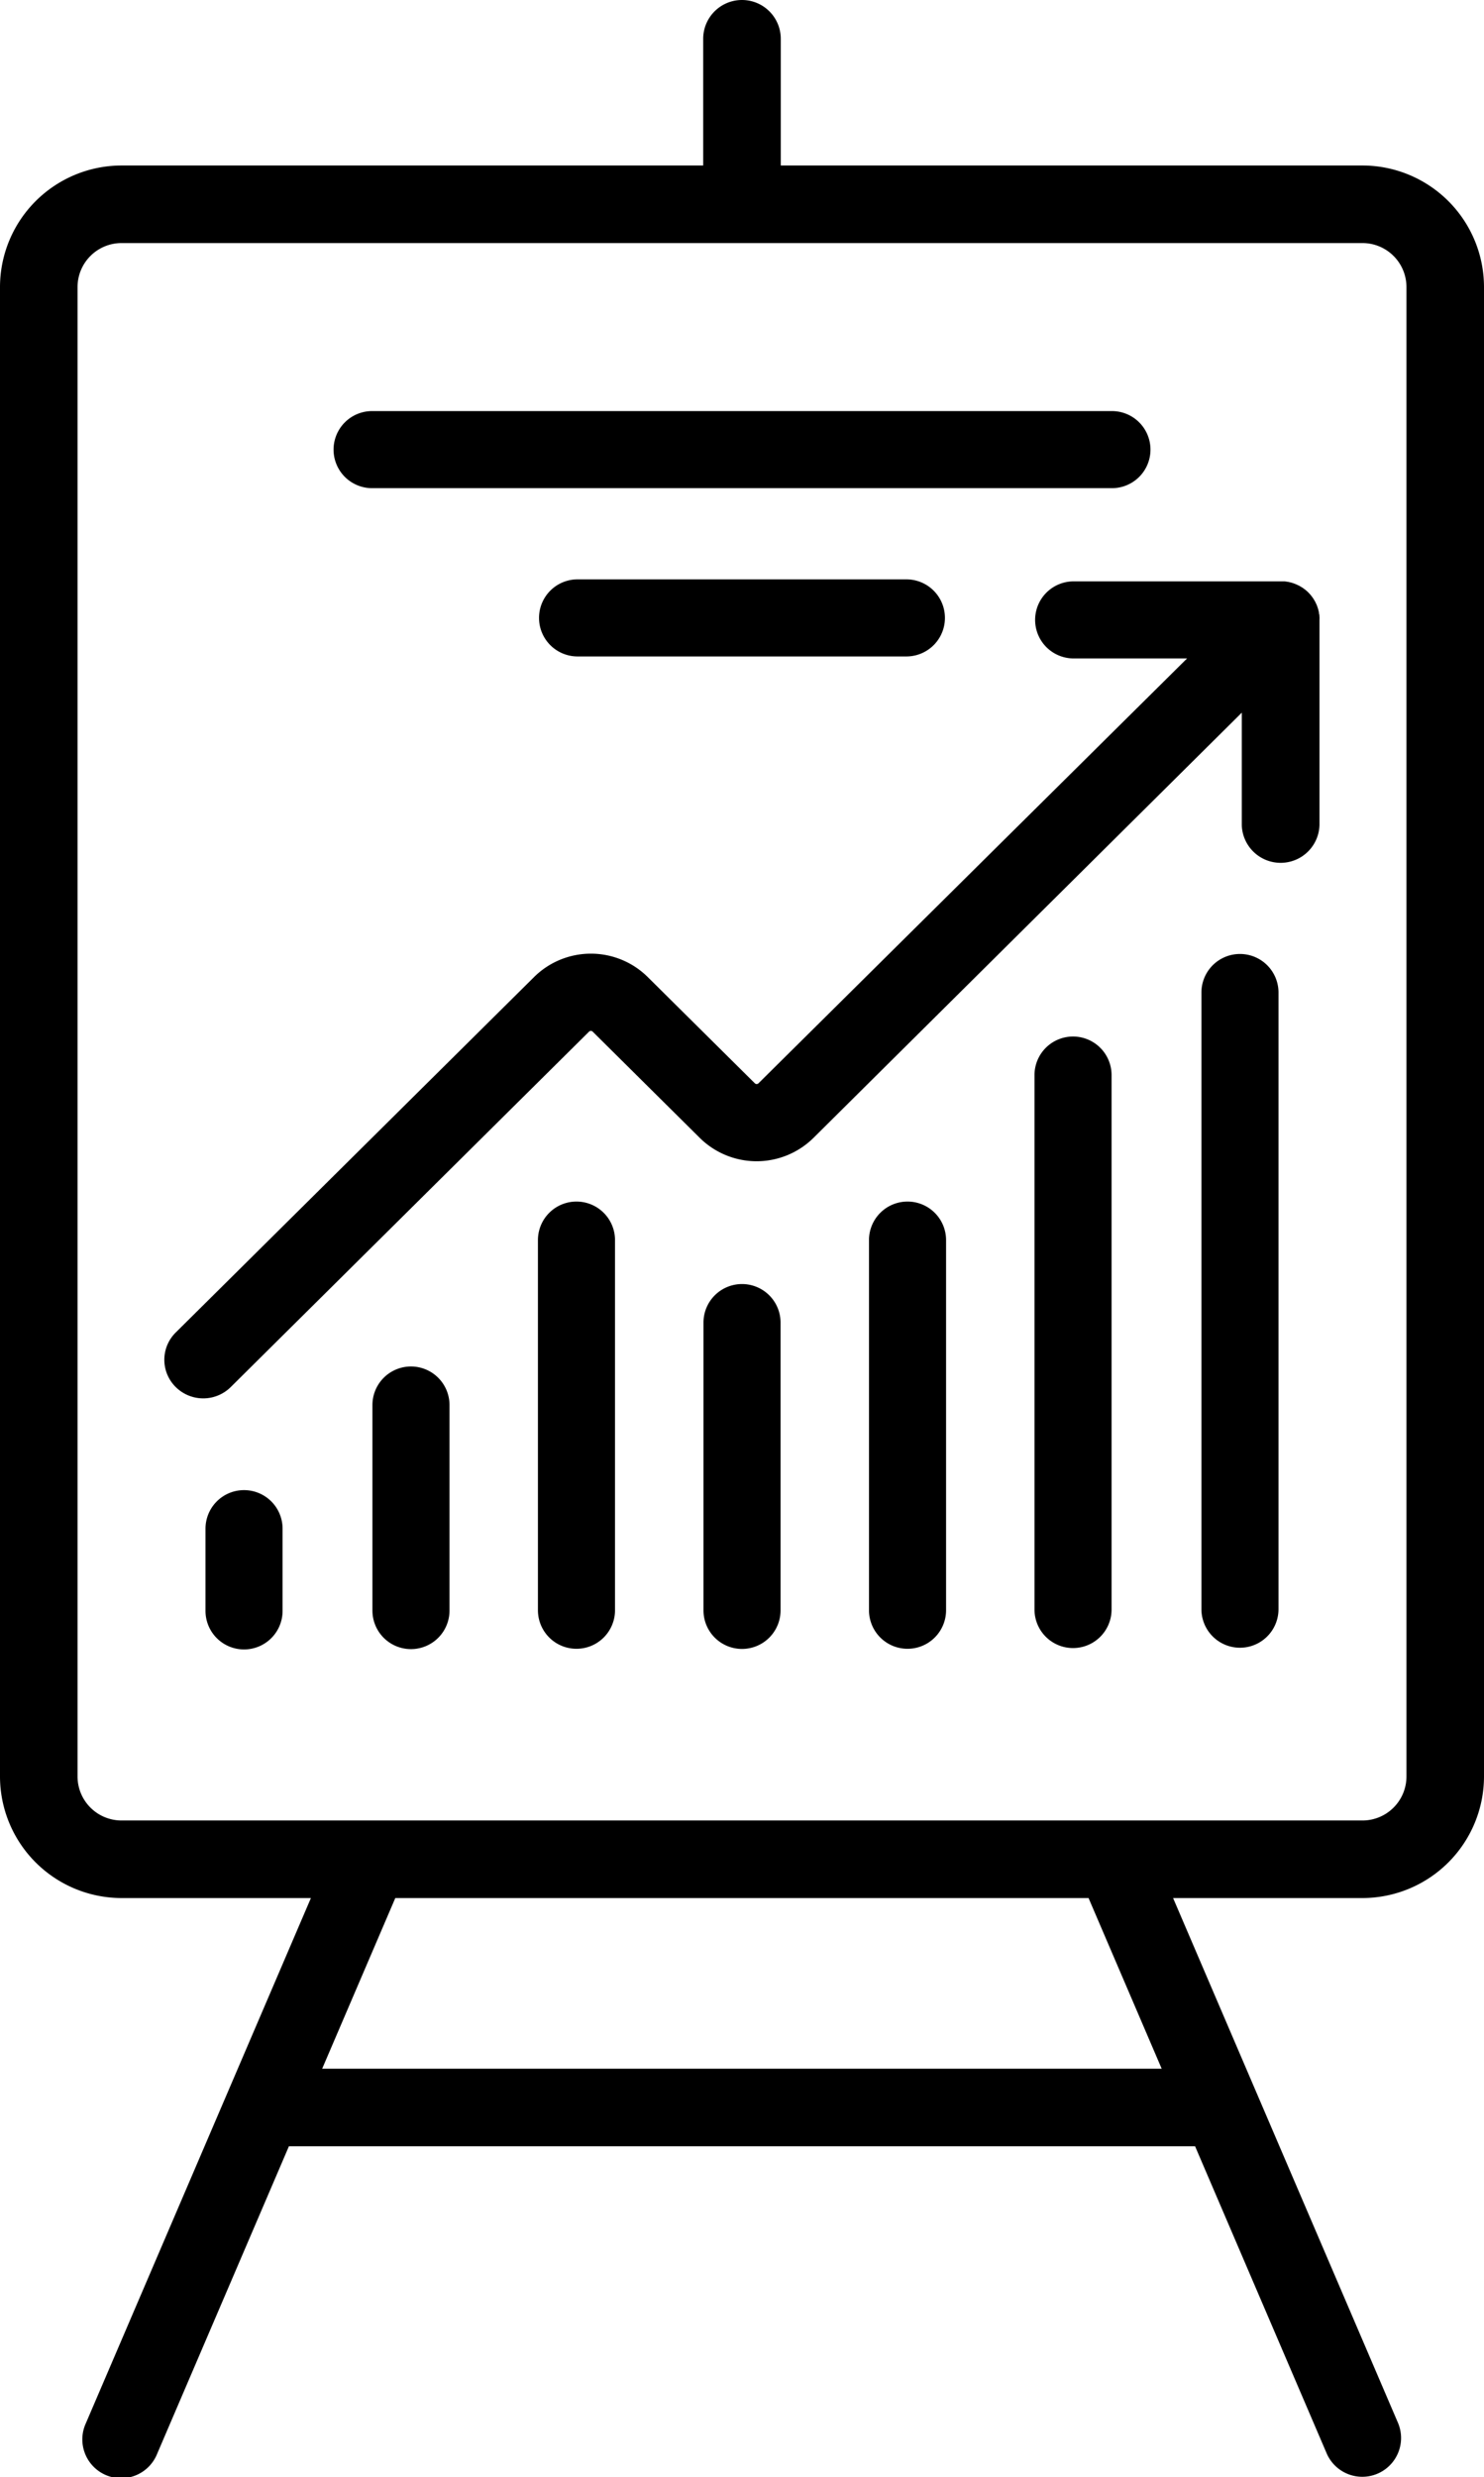 <svg xmlns="http://www.w3.org/2000/svg" width="40.743" height="68" viewBox="0 0 40.743 68"><path d="M140.021,4.543H124.05V1.065a1.065,1.065,0,0,0-2.13,0V4.543H105.95a3.34,3.34,0,0,0-3.336,3.336V48.764A3.34,3.34,0,0,0,105.95,52.1h5.2l-6.178,14.415a1.065,1.065,0,1,0,1.957.839l3.617-8.44h24.879l3.617,8.44A1.065,1.065,0,0,0,141,66.516L134.821,52.1h5.2a3.34,3.34,0,0,0,3.336-3.336V7.879A3.339,3.339,0,0,0,140.021,4.543ZM111.459,56.785l2.008-4.685H132.5l2.008,4.685Zm29.769-8.021a1.208,1.208,0,0,1-1.207,1.207H105.95a1.208,1.208,0,0,1-1.207-1.207V7.879a1.208,1.208,0,0,1,1.207-1.207h34.071a1.208,1.208,0,0,1,1.207,1.207Z" transform="translate(-102.614)"/><g transform="translate(4.514 15.95)"><path d="M168.531,120.668c0-.015,0-.03-.006-.044s-.005-.039-.009-.058-.008-.034-.012-.051-.008-.033-.013-.049-.011-.033-.017-.049-.011-.033-.018-.049-.014-.03-.021-.045-.015-.033-.024-.049-.017-.028-.025-.042-.018-.031-.028-.046-.022-.031-.034-.046-.018-.025-.028-.037a1.065,1.065,0,0,0-.149-.148c-.012-.01-.024-.018-.037-.027s-.031-.024-.047-.034l-.045-.027-.045-.026-.047-.022-.048-.022-.046-.017-.052-.018-.046-.012-.055-.013-.052-.008-.051-.007c-.031,0-.061,0-.092,0h-5.7a1.058,1.058,0,1,0,0,2.116h3.114L153.131,133.5a.072.072,0,0,1-.1,0l-2.942-2.918a2.217,2.217,0,0,0-3.118,0l-9.838,9.757a1.052,1.052,0,0,0,0,1.5,1.073,1.073,0,0,0,1.508,0l9.838-9.757a.072.072,0,0,1,.1,0l2.942,2.918a2.22,2.22,0,0,0,3.118,0L166.4,123.326v3.088a1.067,1.067,0,0,0,2.133,0v-5.642C168.536,120.737,168.534,120.7,168.531,120.668Z" transform="translate(-136.821 -119.714)"/></g><g transform="translate(19.314 35.246)"><path d="M249.041,265.084a1.058,1.058,0,0,0-1.058,1.058v7.9a1.058,1.058,0,1,0,2.116,0v-7.9A1.058,1.058,0,0,0,249.041,265.084Z" transform="translate(-247.983 -265.084)"/></g><g transform="translate(14.769 32.982)"><path d="M214.837,247.982a1.058,1.058,0,0,0-1.058,1.058V259.2a1.058,1.058,0,1,0,2.116,0V249.04A1.058,1.058,0,0,0,214.837,247.982Z" transform="translate(-213.779 -247.982)"/></g><g transform="translate(23.858 32.982)"><path d="M283.245,247.982a1.058,1.058,0,0,0-1.058,1.058V259.2a1.058,1.058,0,1,0,2.116,0V249.04A1.058,1.058,0,0,0,283.245,247.982Z" transform="translate(-282.187 -247.982)"/></g><g transform="translate(28.402 28.452)"><path d="M317.45,213.778a1.058,1.058,0,0,0-1.058,1.058v14.67a1.058,1.058,0,0,0,2.116,0v-14.67A1.058,1.058,0,0,0,317.45,213.778Z" transform="translate(-316.392 -213.778)"/></g><g transform="translate(32.985 26.186)"><path d="M351.654,196.676a1.058,1.058,0,0,0-1.058,1.058v16.927a1.058,1.058,0,1,0,2.116,0V197.734A1.058,1.058,0,0,0,351.654,196.676Z" transform="translate(-350.596 -196.676)"/></g><g transform="translate(10.225 37.509)"><path d="M180.632,282.187a1.058,1.058,0,0,0-1.058,1.058v5.642a1.058,1.058,0,0,0,2.116,0v-5.642A1.058,1.058,0,0,0,180.632,282.187Z" transform="translate(-179.574 -282.187)"/></g><g transform="translate(5.642 40.903)"><path d="M146.428,307.84a1.058,1.058,0,0,0-1.058,1.058v2.257a1.058,1.058,0,0,0,2.116,0V308.9A1.058,1.058,0,0,0,146.428,307.84Z" transform="translate(-145.37 -307.84)"/></g><g transform="translate(9.158 11.284)"><path d="M192.393,85.511H172.081a1.058,1.058,0,0,0,0,2.116h20.312a1.058,1.058,0,0,0,0-2.116Z" transform="translate(-171.023 -85.511)"/></g><g transform="translate(14.8 15.903)"><path d="M223.863,119.716h-9.028a1.058,1.058,0,0,0,0,2.116h9.028a1.058,1.058,0,1,0,0-2.116Z" transform="translate(-213.778 -119.716)"/></g></svg>